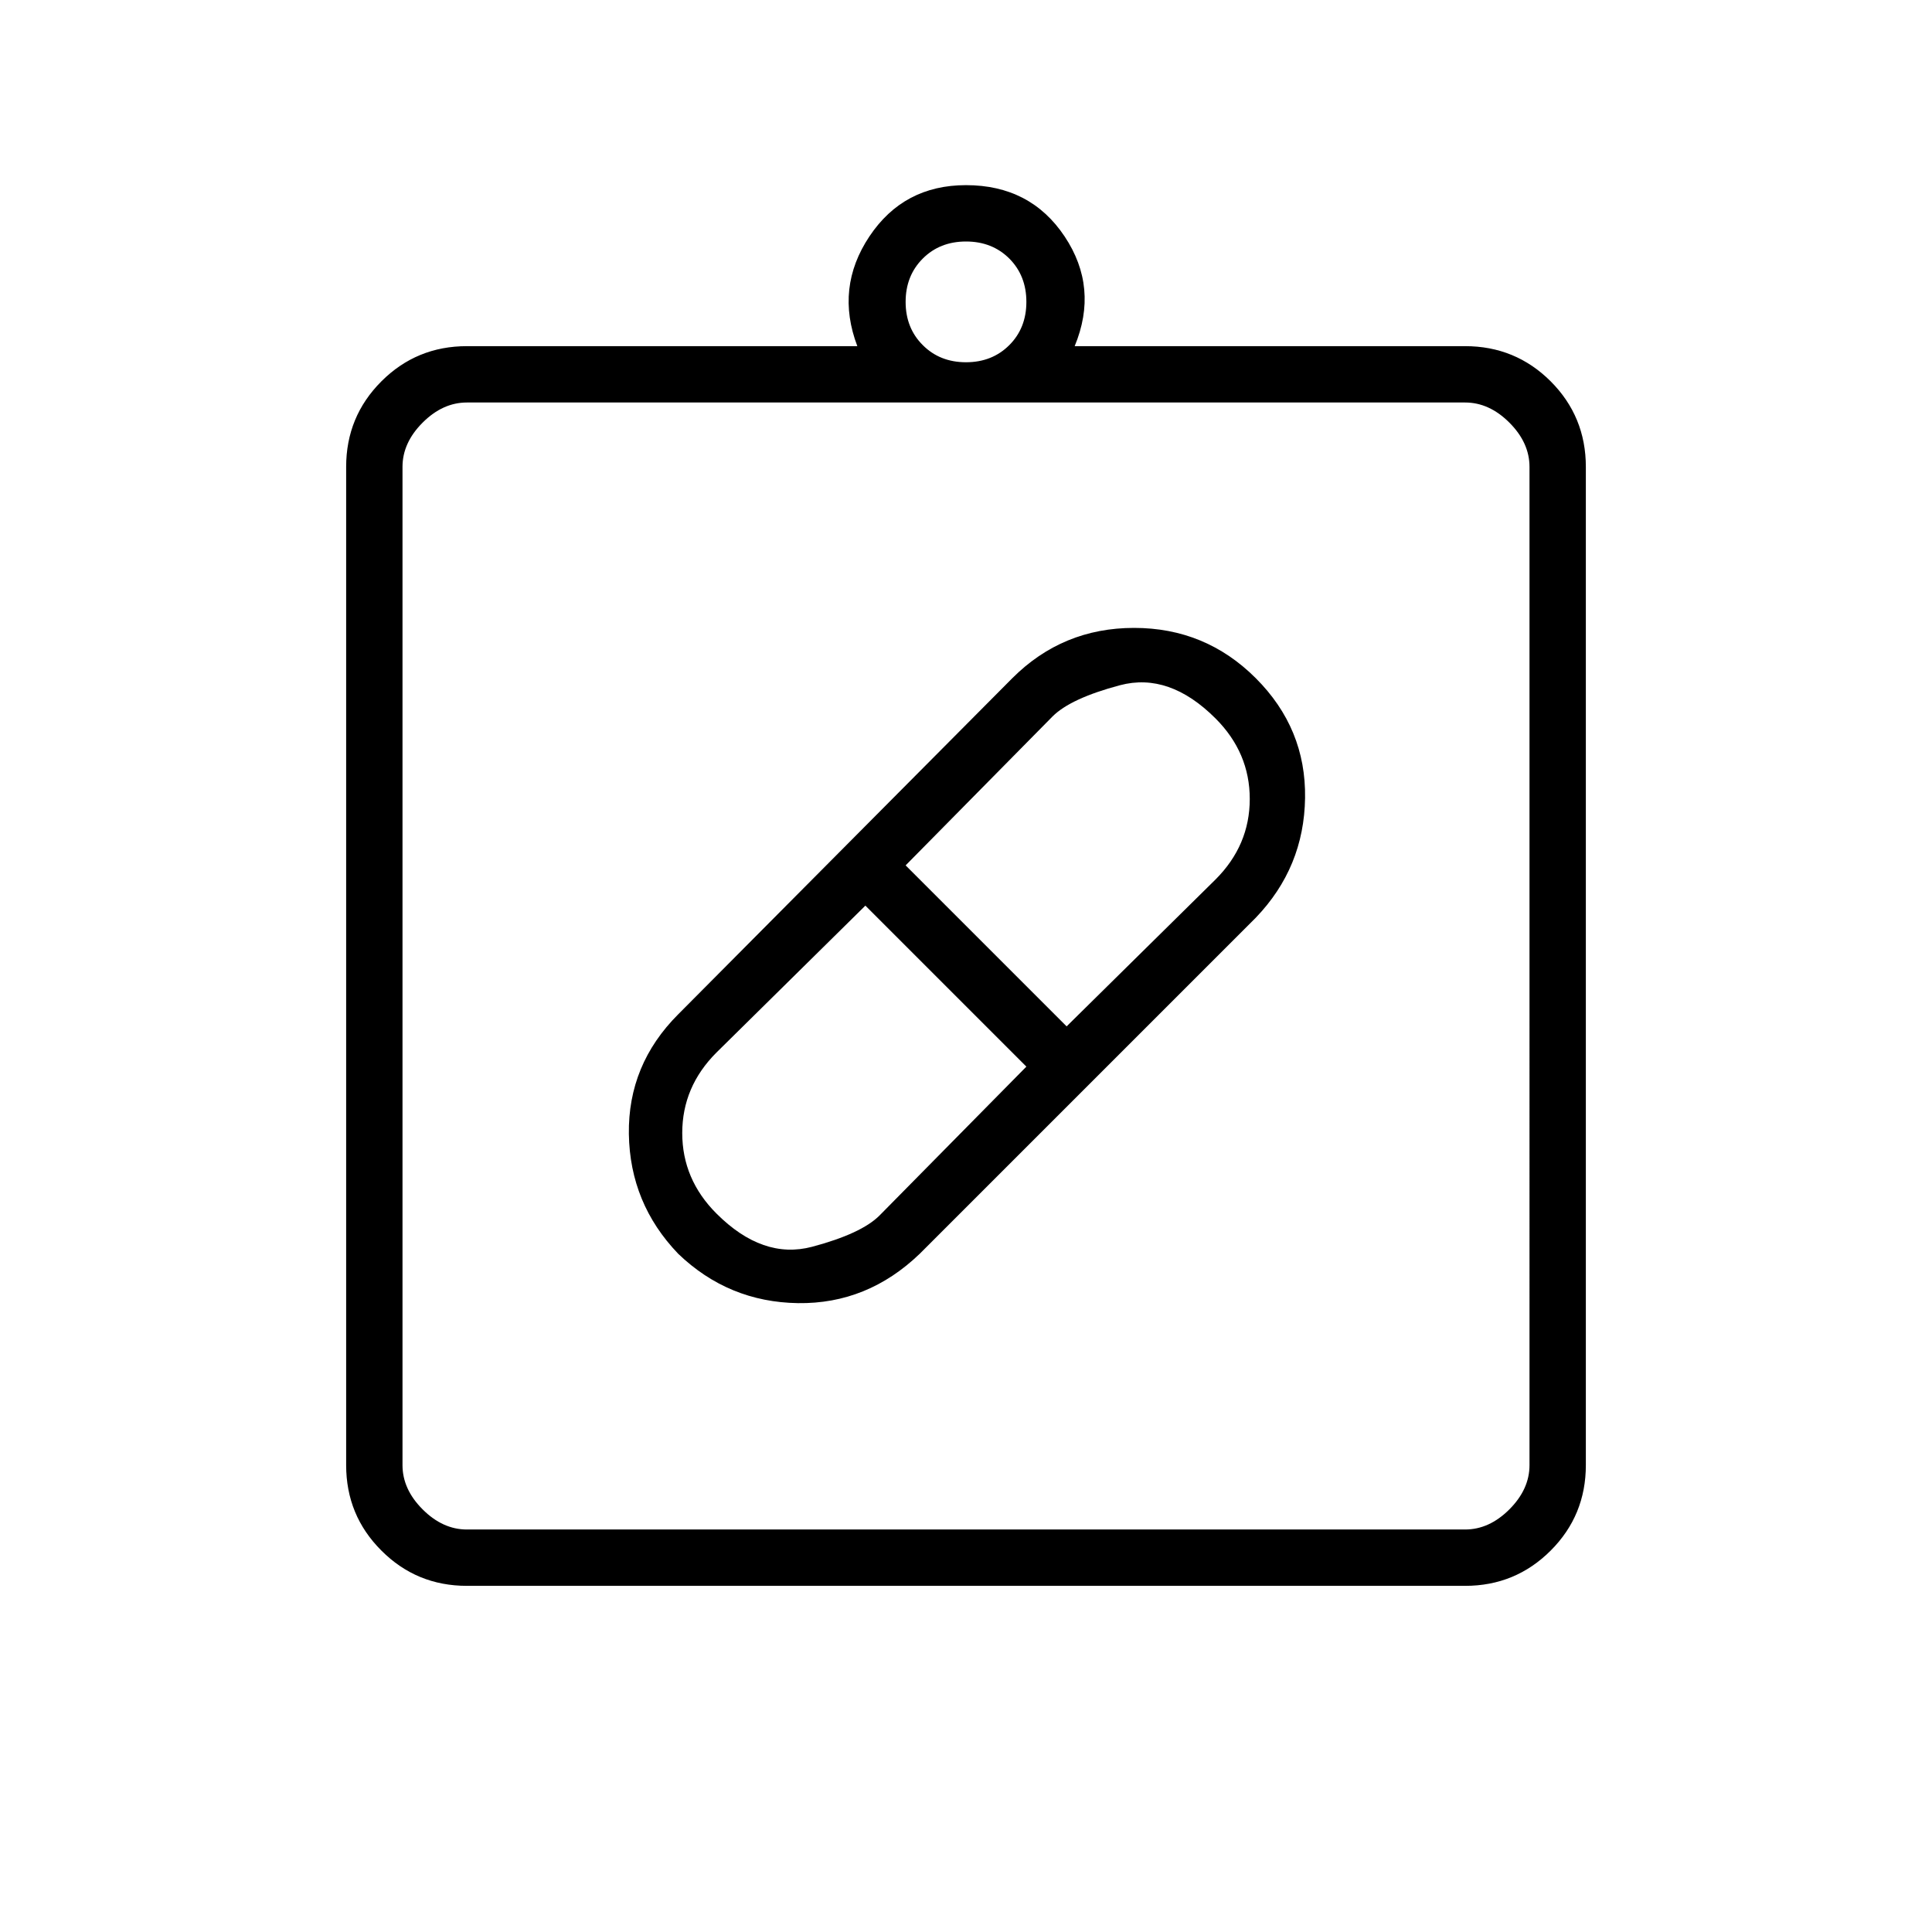 <svg xmlns="http://www.w3.org/2000/svg" height="24" width="24"><path d="M11.425 15.575q-.65.625-1.512.613-.863-.013-1.488-.613-.6-.625-.613-1.488-.012-.862.613-1.487l4.15-4.175Q13.2 7.8 14.088 7.8q.887 0 1.512.625t.612 1.487q-.012.863-.612 1.488Zm-2.525-.5q.575.575 1.188.413.612-.163.837-.388l1.825-1.85-2-2-1.85 1.825q-.425.425-.425 1t.425 1Zm6.2-6.15q-.575-.575-1.187-.413-.613.163-.838.388l-1.825 1.85 2 2 1.85-1.825q.425-.425.425-1t-.425-1ZM5.8 19.7q-.625 0-1.062-.438Q4.3 18.825 4.3 18.2V5.8q0-.625.438-1.063Q5.175 4.3 5.8 4.3h4.85q-.275-.725.15-1.363.425-.637 1.2-.637.8 0 1.225.637.425.638.125 1.363h4.85q.625 0 1.063.437.437.438.437 1.063v12.4q0 .625-.437 1.062-.438.438-1.063.438Zm0-.7h12.4q.3 0 .55-.25.25-.25.25-.55V5.8q0-.3-.25-.55Q18.5 5 18.2 5H5.8q-.3 0-.55.25Q5 5.5 5 5.8v12.4q0 .3.25.55.25.25.55.25ZM12 4.5q.325 0 .538-.213.212-.212.212-.537 0-.325-.212-.538Q12.325 3 12 3q-.325 0-.537.212-.213.213-.213.538 0 .325.213.537.212.213.537.213ZM5 19V5 19Z"/></svg>